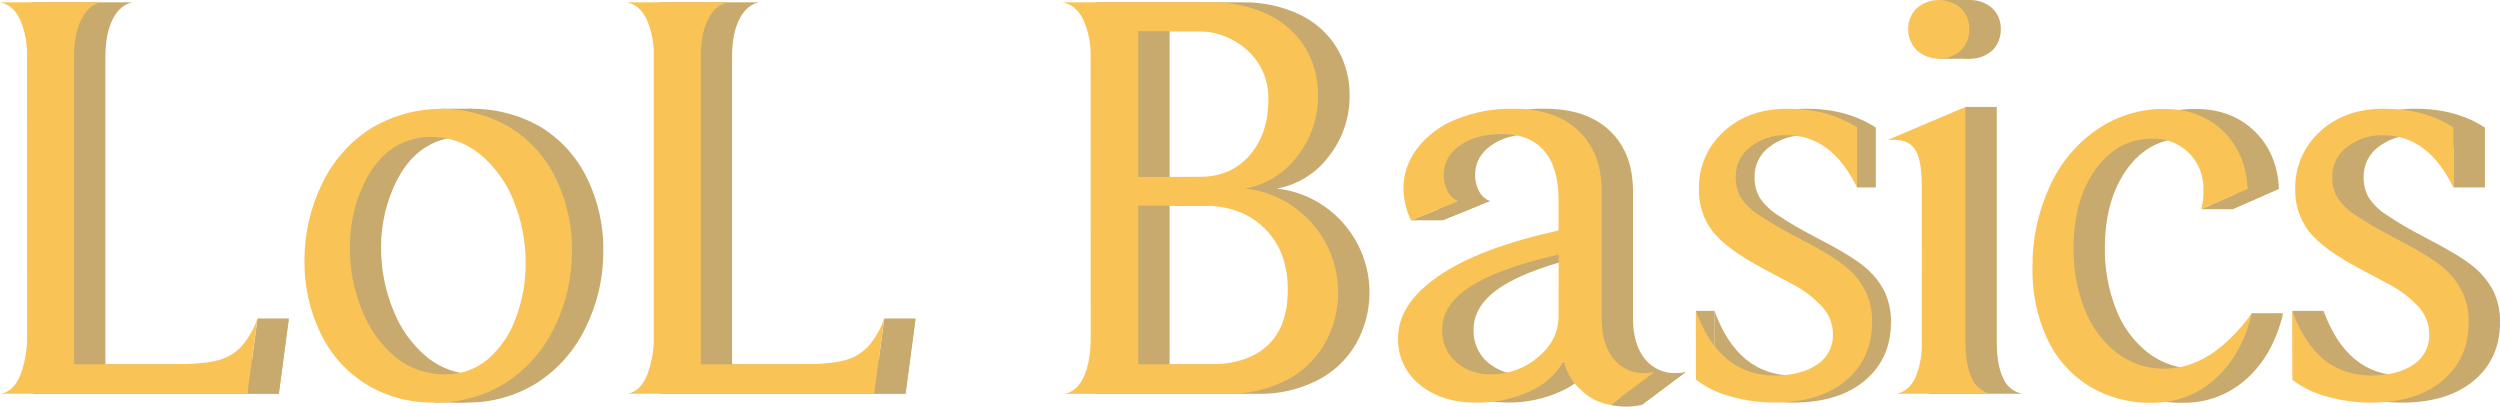 <svg width="1500" height="244" viewBox="0 0 1500 244" fill="none" xmlns="http://www.w3.org/2000/svg">
<g clip-path="url(#clip0_270_3012)">
<path d="M148.523 236.21H167.331L173.325 191.077H154.518L148.523 236.21Z" fill="#C8AA6E"/>
<path d="M283.391 65.23H264.584L265.542 67.91L278.91 68.867L283.391 65.23Z" fill="#C8AA6E"/>
<path d="M279.504 241.512H260.696L261.003 235.617L280.174 235.999L279.504 241.512Z" fill="#C8AA6E"/>
<path d="M530.567 191.077H549.374L543.379 236.21H524.572" fill="#C8AA6E"/>
<path d="M992.684 223.175C992.684 223.175 1007.66 225.625 1011.49 223.175C1001 231.042 985.043 242.928 985.043 242.928C978.854 244.344 972.424 244.344 966.235 242.928C974.93 236.459 992.684 223.175 992.684 223.175Z" fill="#C8AA6E"/>
<path d="M875.225 120.584H894.032L865.458 132.202H846.65L875.225 120.584Z" fill="#C8AA6E"/>
<path d="M1125.35 76.504H1114.2V112.468H1125.35V76.504Z" fill="#C8AA6E"/>
<path d="M1017.54 186.503H1028.69L1028.77 209.624L1019.73 205.356L1017.54 186.503Z" fill="#C8AA6E"/>
<path d="M1179.2 64.158H1198.01L1183.71 79.681L1175.45 80.198L1179.2 64.158Z" fill="#C8AA6E"/>
<path d="M1182.14 0H1163.33V35.256H1182.14V0Z" fill="#C8AA6E"/>
<path d="M1320.68 125.522H1339.49L1367.35 113.176H1348.55L1320.68 125.522Z" fill="#C8AA6E"/>
<path d="M1351.02 187.919H1369.82L1352.91 215.098L1337.23 216.84L1351.02 187.919Z" fill="#C8AA6E"/>
<path d="M1375.36 186.503H1394.17L1397 222.391L1381.89 215.041L1375.36 186.503Z" fill="#C8AA6E"/>
<path d="M1490.83 76.504H1472.02V112.468H1490.83V76.504Z" fill="#C8AA6E"/>
<path d="M35.029 34.204C35.307 26.461 33.861 18.754 30.797 11.637C27.962 5.761 23.979 2.354 18.808 1.416H79.481C74.54 2.361 70.601 5.71 67.664 11.465C64.728 17.22 63.253 24.799 63.24 34.204V218.601H120.696C133.873 218.601 143.34 217.835 149.098 216.304C154.519 214.969 159.464 212.16 163.386 208.189C167.795 203.212 171.156 197.399 173.268 191.096L167.254 236.229H19.497C24.438 235.285 28.269 231.578 30.988 225.109C33.912 217.407 35.291 209.206 35.048 200.973L35.029 34.204Z" fill="#C8AA6E"/>
<path d="M279.503 241.512C264.965 241.848 250.637 237.994 238.231 230.41C226.443 222.991 217.016 212.368 211.054 199.786C204.593 186.316 201.317 171.542 201.478 156.606C201.384 140.805 204.881 125.19 211.705 110.937C218.029 97.293 228.055 85.695 240.644 77.461C253.257 69.688 267.746 65.483 282.563 65.294C297.38 65.105 311.971 68.94 324.779 76.389C336.66 83.791 346.197 94.41 352.281 107.013C358.872 120.572 362.197 135.484 361.991 150.557C362.101 166.486 358.473 182.219 351.4 196.494C344.967 210.027 334.894 221.505 322.308 229.645C309.492 237.662 294.621 241.785 279.503 241.512ZM285.843 224.592C295.179 224.781 304.268 221.585 311.43 215.596C319.018 208.994 324.787 200.559 328.188 191.096C332.223 180.513 334.256 169.271 334.182 157.945C334.284 145.078 331.823 132.319 326.943 120.411C322.699 109.581 315.781 100 306.833 92.562C298.543 85.716 288.093 82.027 277.339 82.15C268.517 82.039 259.903 84.83 252.825 90.093C245.649 95.376 239.827 103.421 235.358 114.229C230.887 125.076 228.608 136.701 228.655 148.433C228.576 161.432 231.096 174.317 236.067 186.33C240.324 197.233 247.275 206.879 256.272 214.371C264.625 221.138 275.092 224.755 285.843 224.592Z" fill="#C8AA6E"/>
<path d="M411.077 34.204C411.355 26.461 409.909 18.754 406.845 11.637C404.023 5.768 400.026 2.361 394.855 1.416H455.452C450.511 2.361 446.572 5.71 443.636 11.465C440.699 17.22 439.231 24.799 439.231 34.204V218.601H496.686C509.863 218.601 519.33 217.835 525.089 216.304C530.509 214.969 535.455 212.16 539.376 208.189C543.786 203.212 547.147 197.399 549.258 191.096L543.264 236.229H395.564C400.505 235.285 404.336 231.578 407.055 225.109C409.979 217.407 411.359 209.206 411.115 200.973L411.077 34.204Z" fill="#C8AA6E"/>
<path d="M673.191 34.548C673.458 26.734 671.953 18.96 668.786 11.81C665.837 5.825 661.662 2.361 656.261 1.416H745.164C757.061 1.126 768.863 3.603 779.638 8.651C788.865 12.99 796.64 19.903 802.026 28.557C807.262 37.284 809.943 47.304 809.764 57.478C809.864 70.572 805.515 83.312 797.43 93.615C789.842 103.903 778.605 110.901 766.021 113.176C776.421 114.239 786.37 117.971 794.902 124.01C803.21 129.829 809.985 137.571 814.647 146.576C819.46 155.834 821.884 166.147 821.7 176.578C821.516 187.009 818.73 197.23 813.594 206.313C808.097 215.791 799.94 223.45 790.133 228.343C779.248 233.795 767.2 236.521 755.027 236.286H657.352C662.523 235.349 666.469 231.865 669.169 225.874C671.87 219.883 673.229 212.074 673.229 202.427L673.191 34.548ZM738.461 106.133C750.91 106.133 760.901 101.839 768.434 93.251C775.967 84.664 779.733 73.441 779.733 59.584C779.894 54.076 778.857 48.598 776.695 43.529C774.532 38.46 771.296 33.92 767.208 30.223C758.678 22.506 747.49 18.39 735.99 18.738H701.766V106.171L738.461 106.133ZM744.456 218.601C759.483 218.601 771.064 214.837 779.197 207.308C787.33 199.78 791.391 188.602 791.378 173.774C791.378 158.462 786.788 146.244 777.608 137.121C768.427 127.997 756.202 123.41 740.932 123.359H701.766V218.563L744.456 218.601Z" fill="#C8AA6E"/>
<path d="M865.457 132.221C862.468 126.192 860.896 119.56 860.861 112.832C860.91 104.199 863.82 95.826 869.134 89.021C875.19 81.224 883.234 75.201 892.423 71.585C903.367 67.163 915.094 65.001 926.897 65.23C943.584 65.23 956.576 69.639 965.871 78.456C975.166 87.273 979.813 99.434 979.813 114.937V191.096C979.813 201.202 982.105 209.19 986.689 215.06C988.945 217.952 991.861 220.262 995.193 221.797C998.525 223.332 1002.18 224.047 1005.84 223.884C1007.74 223.855 1009.63 223.618 1011.47 223.175L985.023 242.928C977.941 241.732 971.44 238.265 966.503 233.052C961.743 228.629 958.477 222.836 957.157 216.476C952.446 224.663 945.2 231.099 936.511 234.813C926.497 239.381 915.592 241.669 904.585 241.512C890.706 241.512 879.419 237.926 870.724 230.755C866.51 227.426 863.133 223.158 860.861 218.293C858.59 213.428 857.488 208.1 857.643 202.734C857.643 189.106 865.757 176.703 881.985 165.525C898.214 154.347 922.204 145.243 953.958 138.212V119.875C953.958 106.962 951.079 97.15 945.321 90.438C939.563 83.726 931.263 80.376 920.423 80.389C909.609 80.389 901.022 82.68 894.664 87.26C888.306 91.841 885.114 97.66 885.088 104.716C884.98 108.283 885.833 111.813 887.559 114.937C888.925 117.526 891.184 119.532 893.917 120.584L865.457 132.221ZM953.997 152.72C930.223 158.143 912.641 164.491 901.252 171.765C889.863 179.038 884.162 187.734 884.15 197.853C884.016 201.496 884.691 205.123 886.125 208.475C887.558 211.827 889.716 214.821 892.442 217.242C898.265 222.302 905.799 224.951 913.509 224.649C923.836 224.739 933.85 221.111 941.72 214.428C949.956 207.614 954.073 199.384 954.073 189.737L953.997 152.72Z" fill="#C8AA6E"/>
<path d="M1028.67 186.503C1038.08 212.368 1053.84 225.3 1075.96 225.3C1086.53 225.3 1094.99 223.124 1101.35 218.773C1104.38 216.83 1106.86 214.136 1108.54 210.952C1110.21 207.769 1111.04 204.206 1110.93 200.609C1110.92 194.716 1108.8 189.022 1104.93 184.57C1099.61 178.729 1093.28 173.892 1086.24 170.291L1069.66 161.486C1054.6 153.486 1044.31 145.964 1038.78 138.92C1033.2 131.656 1030.28 122.697 1030.51 113.54C1030.35 107.052 1031.59 100.606 1034.15 94.641C1036.71 88.675 1040.52 83.331 1045.33 78.973C1055.21 69.798 1068.03 65.217 1083.79 65.23C1100.02 65.23 1113.89 68.988 1125.41 76.504V112.526C1115.29 91.612 1101.31 81.155 1083.44 81.155C1075.56 80.886 1067.82 83.377 1061.57 88.198C1058.81 90.231 1056.57 92.888 1055.04 95.952C1053.5 99.016 1052.72 102.4 1052.74 105.827C1052.55 110.253 1053.59 114.646 1055.75 118.517C1058.35 122.433 1061.7 125.791 1065.61 128.393C1072.93 133.302 1080.53 137.776 1088.37 141.791C1102.96 149.307 1112.96 155.304 1118.36 159.783C1123.41 163.813 1127.55 168.852 1130.54 174.578C1133.33 180.404 1134.71 186.802 1134.58 193.259C1134.58 207.844 1129.35 219.539 1118.89 228.343C1108.44 237.148 1094.03 241.556 1075.67 241.569C1066.78 241.57 1057.94 240.327 1049.39 237.875C1041.9 235.948 1034.88 232.53 1028.75 227.826L1028.67 186.503Z" fill="#C8AA6E"/>
<path d="M1171.91 112.124C1171.91 101.788 1170.67 94.502 1168.19 90.265C1165.72 86.029 1161.43 83.911 1155.32 83.911H1151.49L1198.07 64.177V205.547C1198.07 214.479 1199.35 221.593 1201.9 226.889C1202.87 229.248 1204.41 231.333 1206.38 232.962C1208.34 234.59 1210.68 235.712 1213.18 236.229H1156.74C1161.68 235.285 1165.44 232.05 1168.02 226.525C1170.82 219.87 1172.12 212.684 1171.85 205.471L1171.91 112.124ZM1163.79 17.628C1163.71 15.273 1164.12 12.927 1165 10.742C1165.88 8.556 1167.21 6.579 1168.9 4.938C1172.57 1.752 1177.27 -0.002 1182.14 -0.002C1187 -0.002 1191.7 1.752 1195.37 4.938C1197.06 6.579 1198.39 8.556 1199.27 10.742C1200.15 12.927 1200.57 15.273 1200.48 17.628C1200.54 22.202 1198.83 26.622 1195.71 29.974C1192.04 33.37 1187.22 35.257 1182.22 35.257C1177.22 35.257 1172.4 33.37 1168.73 29.974C1165.52 26.668 1163.75 22.233 1163.79 17.628Z" fill="#C8AA6E"/>
<path d="M1339.47 125.522C1340.56 121.861 1341.04 118.046 1340.89 114.229C1341.05 110.107 1340.36 105.995 1338.87 102.148C1337.38 98.3 1335.12 94.797 1332.23 91.854C1329.34 88.985 1325.89 86.737 1322.1 85.249C1318.31 83.761 1314.26 83.065 1310.19 83.203C1296.32 83.203 1284.98 89.315 1276.15 101.539C1267.33 113.763 1262.92 129.548 1262.92 148.892C1262.76 161.428 1265.04 173.875 1269.62 185.546C1273.52 195.815 1280.14 204.832 1288.77 211.634C1297.04 218.016 1307.24 221.392 1317.69 221.204C1336.27 221.204 1353.67 210.154 1369.9 188.053C1365.89 204.743 1358.54 217.848 1347.86 227.367C1337.48 236.758 1323.93 241.861 1309.94 241.646C1296.51 241.964 1283.28 238.416 1271.82 231.425C1260.93 224.523 1252.28 214.6 1246.93 202.868C1240.97 189.697 1238.01 175.365 1238.29 160.912C1238.05 143.946 1241.6 127.14 1248.69 111.722C1254.88 97.913 1264.77 86.083 1277.26 77.537C1289.07 69.513 1303.03 65.268 1317.31 65.364C1331.66 65.364 1343.42 69.773 1352.59 78.59C1361.76 87.407 1366.69 98.981 1367.39 113.31L1339.47 125.522Z" fill="#C8AA6E"/>
<path d="M1394.15 186.503C1403.54 212.368 1419.3 225.3 1441.41 225.3C1452.01 225.3 1460.48 223.124 1466.83 218.773C1469.86 216.83 1472.33 214.136 1474.01 210.952C1475.69 207.769 1476.51 204.206 1476.4 200.609C1476.39 194.718 1474.26 189.027 1470.41 184.57C1465.09 178.729 1458.75 173.892 1451.72 170.291L1435.13 161.486C1420.08 153.486 1409.79 145.964 1404.26 138.92C1398.66 131.662 1395.73 122.701 1395.97 113.54C1395.81 107.052 1397.05 100.606 1399.61 94.641C1402.16 88.676 1405.98 83.332 1410.79 78.973C1420.67 69.798 1433.49 65.217 1449.25 65.23C1465.46 65.23 1479.33 68.988 1490.86 76.504V112.526C1480.75 91.612 1466.76 81.155 1448.88 81.155C1440.99 80.893 1433.26 83.383 1427.01 88.198C1424.26 90.235 1422.02 92.893 1420.49 95.957C1418.96 99.02 1418.18 102.402 1418.2 105.827C1418.01 110.25 1419.05 114.64 1421.19 118.517C1423.79 122.437 1427.15 125.796 1431.07 128.393C1438.38 133.31 1445.98 137.785 1453.82 141.791C1468.39 149.307 1478.39 155.304 1483.82 159.783C1488.86 163.806 1493.01 168.848 1495.98 174.578C1498.77 180.403 1500.16 186.801 1500.04 193.259C1500.04 207.844 1494.8 219.539 1484.33 228.343C1473.86 237.148 1459.46 241.556 1441.13 241.569C1432.24 241.57 1423.39 240.327 1414.85 237.875C1407.36 235.954 1400.34 232.535 1394.2 227.826L1394.15 186.503Z" fill="#C8AA6E"/>
<path d="M16.222 34.204C16.499 26.461 15.053 18.754 11.989 11.637C9.155 5.761 5.171 2.354 0 1.416H60.673C55.732 2.361 51.793 5.71 48.857 11.465C45.92 17.22 44.445 24.799 44.432 34.204V218.601H101.888C115.052 218.601 124.52 217.835 130.291 216.304C135.71 214.964 140.653 212.156 144.578 208.189C148.988 203.216 152.343 197.401 154.441 191.096L148.447 236.229H0.689C5.631 235.285 9.461 231.578 12.181 225.109C15.104 217.407 16.484 209.206 16.241 200.973L16.222 34.204Z" fill="#FAC356"/>
<path d="M260.697 241.512C246.158 241.848 231.83 237.994 219.424 230.41C207.637 222.991 198.21 212.368 192.248 199.786C185.787 186.316 182.51 171.542 182.672 156.606C182.578 140.805 186.075 125.19 192.899 110.937C199.222 97.293 209.248 85.695 221.837 77.461C234.451 69.688 248.939 65.483 263.756 65.294C278.574 65.105 293.164 68.94 305.972 76.389C317.854 83.791 327.39 94.41 333.474 107.013C340.065 120.572 343.391 135.484 343.184 150.557C343.294 166.486 339.667 182.219 332.593 196.494C326.16 210.027 316.087 221.505 303.501 229.645C290.685 237.662 275.814 241.785 260.697 241.512ZM267.036 224.592C276.372 224.781 285.462 221.585 292.623 215.596C300.211 208.994 305.981 200.559 309.381 191.096C313.417 180.513 315.45 169.271 315.376 157.945C315.477 145.078 313.016 132.319 308.136 120.411C303.892 109.581 296.974 100 288.027 92.562C279.746 85.725 269.312 82.036 258.571 82.15C249.749 82.039 241.135 84.83 234.056 90.093C226.881 95.376 221.059 103.421 216.59 114.229C212.118 125.076 209.84 136.701 209.887 148.433C209.807 161.432 212.327 174.317 217.298 186.33C221.529 197.222 228.446 206.868 237.408 214.371C245.776 221.15 256.265 224.769 267.036 224.592Z" fill="#FAC356"/>
<path d="M392.251 34.204C392.528 26.461 391.083 18.754 388.018 11.637C385.209 5.768 381.213 2.361 376.029 1.416H436.703C431.761 2.361 427.822 5.71 424.886 11.465C421.949 17.22 420.481 24.799 420.481 34.204V218.601H477.937C491.113 218.601 500.581 217.835 506.339 216.304C511.76 214.969 516.705 212.16 520.627 208.189C525.036 203.212 528.397 197.399 530.509 191.096L524.514 236.229H376.757C381.679 235.291 385.509 231.578 388.248 225.109C391.152 217.403 392.512 209.202 392.251 200.973V34.204Z" fill="#FAC356"/>
<path d="M654.383 34.548C654.651 26.734 653.145 18.96 649.978 11.81C647.029 5.825 642.854 2.361 637.453 1.416H726.356C738.222 1.134 749.99 3.611 760.734 8.651C769.97 12.985 777.753 19.898 783.142 28.557C788.351 37.292 791.005 47.312 790.803 57.478C790.903 70.572 786.554 83.312 778.469 93.615C770.881 103.903 759.644 110.901 747.06 113.176C757.513 114.213 767.518 117.946 776.094 124.01C784.402 129.829 791.177 137.571 795.84 146.576C800.656 155.837 803.082 166.153 802.898 176.588C802.714 187.023 799.926 197.247 794.786 206.332C789.289 215.81 781.133 223.469 771.325 228.362C760.44 233.814 748.393 236.54 736.22 236.306H638.545C643.716 235.368 647.661 231.884 650.362 225.893C653.062 219.902 654.422 212.093 654.422 202.447L654.383 34.548ZM719.749 106.133C732.198 106.133 742.189 101.839 749.722 93.251C757.255 84.664 761.021 73.441 761.021 59.584C761.168 54.076 760.123 48.601 757.958 43.534C755.793 38.467 752.559 33.926 748.477 30.223C739.947 22.506 728.759 18.39 717.259 18.738H682.958V106.171L719.749 106.133ZM725.744 218.601C740.771 218.601 752.352 214.837 760.485 207.308C768.618 199.78 772.679 188.614 772.666 173.813C772.666 158.5 768.076 146.283 758.896 137.159C749.715 128.036 737.484 123.448 722.201 123.397H682.958V218.601H725.744Z" fill="#FAC356"/>
<path d="M846.632 132.221C843.657 126.188 842.092 119.558 842.054 112.832C842.109 104.197 845.026 95.824 850.347 89.021C856.398 81.22 864.444 75.196 873.636 71.585C884.58 67.163 896.307 65.001 908.109 65.23C924.797 65.23 937.788 69.639 947.084 78.456C956.379 87.273 961.026 99.434 961.026 114.937V191.096C961.026 201.202 963.318 209.19 967.902 215.06C970.157 217.952 973.073 220.262 976.405 221.797C979.737 223.332 983.388 224.047 987.054 223.884C988.951 223.855 990.839 223.618 992.684 223.175L966.235 242.928C959.14 241.759 952.619 238.312 947.658 233.109C942.898 228.687 939.632 222.894 938.312 216.534C933.601 224.721 926.355 231.156 917.666 234.87C907.652 239.438 896.747 241.726 885.74 241.569C871.861 241.569 860.574 237.984 851.879 230.812C847.669 227.481 844.295 223.213 842.027 218.348C839.759 213.483 838.66 208.156 838.818 202.791C838.818 189.163 846.932 176.76 863.16 165.582C879.388 154.404 903.379 145.3 935.133 138.269V119.933C935.133 107.02 932.254 97.207 926.495 90.495C920.737 83.783 912.438 80.434 901.598 80.447C890.783 80.447 882.197 82.737 875.838 87.318C869.48 91.899 866.288 97.717 866.262 104.774C866.154 108.34 867.008 111.871 868.733 114.995C870.097 117.578 872.348 119.583 875.072 120.641L846.632 132.221ZM935.19 152.72C911.416 158.143 893.835 164.491 882.446 171.765C871.057 179.038 865.343 187.715 865.305 197.795C865.172 201.438 865.846 205.066 867.28 208.418C868.713 211.77 870.871 214.763 873.598 217.184C879.42 222.244 886.955 224.894 894.665 224.592C904.952 224.654 914.92 221.027 922.761 214.371C930.996 207.557 935.114 199.327 935.114 189.68L935.19 152.72Z" fill="#FAC356"/>
<path d="M1017.52 186.503C1026.93 212.368 1042.7 225.3 1064.81 225.3C1075.38 225.3 1083.85 223.124 1090.21 218.773C1093.24 216.83 1095.71 214.136 1097.39 210.952C1099.07 207.769 1099.89 204.206 1099.78 200.609C1099.78 194.716 1097.65 189.022 1093.79 184.57C1088.46 178.729 1082.13 173.892 1075.09 170.291L1058.51 161.486C1043.46 153.486 1033.16 145.964 1027.64 138.92C1022.05 131.656 1019.13 122.697 1019.36 113.54C1019.2 107.053 1020.44 100.608 1022.99 94.643C1025.55 88.678 1029.36 83.333 1034.17 78.973C1044.05 69.798 1056.87 65.217 1072.62 65.23C1088.85 65.23 1102.72 68.988 1114.24 76.504V112.526C1104.05 91.573 1090.02 81.097 1072.14 81.097C1064.25 80.832 1056.51 83.323 1050.25 88.141C1047.5 90.177 1045.27 92.836 1043.73 95.899C1042.2 98.963 1041.42 102.345 1041.44 105.769C1041.25 110.196 1042.29 114.588 1044.45 118.459C1047.05 122.375 1050.4 125.733 1054.31 128.335C1061.63 133.244 1069.23 137.718 1077.07 141.734C1091.66 149.249 1101.66 155.247 1107.06 159.725C1112.11 163.755 1116.26 168.795 1119.24 174.521C1122.03 180.347 1123.41 186.745 1123.28 193.202C1123.28 207.787 1118.05 219.481 1107.6 228.286C1097.14 237.09 1082.77 241.499 1064.48 241.512C1055.6 241.513 1046.75 240.269 1038.21 237.818C1030.72 235.891 1023.7 232.473 1017.56 227.769L1017.52 186.503Z" fill="#FAC356"/>
<path d="M1153.1 112.124C1153.1 101.788 1151.86 94.502 1149.39 90.265C1146.91 86.029 1142.62 83.911 1136.52 83.911H1132.69L1179.26 64.177V205.547C1179.26 214.479 1180.54 221.593 1183.09 226.889C1184.06 229.25 1185.6 231.337 1187.57 232.965C1189.53 234.594 1191.87 235.715 1194.37 236.229H1137.93C1142.87 235.285 1146.63 232.05 1149.21 226.525C1152.01 219.87 1153.32 212.684 1153.04 205.471L1153.1 112.124ZM1144.92 17.628C1144.84 15.273 1145.25 12.927 1146.13 10.742C1147.02 8.556 1148.35 6.579 1150.04 4.938C1153.71 1.752 1158.41 -0.002 1163.27 -0.002C1168.13 -0.002 1172.83 1.752 1176.51 4.938C1178.2 6.579 1179.53 8.556 1180.41 10.742C1181.29 12.927 1181.7 15.273 1181.62 17.628C1181.67 22.202 1179.96 26.622 1176.85 29.974C1173.18 33.37 1168.36 35.257 1163.36 35.257C1158.35 35.257 1153.54 33.37 1149.86 29.974C1146.66 26.668 1144.88 22.233 1144.92 17.628Z" fill="#FAC356"/>
<path d="M1320.66 125.522C1321.75 121.861 1322.23 118.046 1322.08 114.229C1322.24 110.11 1321.56 106 1320.08 102.152C1318.6 98.305 1316.35 94.8 1313.46 91.854C1310.57 88.985 1307.12 86.737 1303.33 85.249C1299.54 83.761 1295.49 83.065 1291.42 83.203C1277.55 83.203 1266.2 89.315 1257.38 101.539C1248.56 113.763 1244.14 129.548 1244.11 148.892C1243.96 161.428 1246.23 173.875 1250.81 185.546C1254.71 195.815 1261.33 204.832 1269.97 211.634C1278.24 218.016 1288.44 221.392 1298.88 221.204C1317.46 221.204 1334.86 210.154 1351.09 188.053C1347.1 204.743 1339.75 217.848 1329.05 227.367C1318.68 236.758 1305.12 241.861 1291.13 241.646C1277.71 241.964 1264.48 238.416 1253.02 231.425C1242.12 224.523 1233.47 214.6 1228.12 202.868C1222.16 189.697 1219.21 175.365 1219.48 160.912C1219.24 143.946 1222.79 127.14 1229.88 111.722C1236.07 97.913 1245.96 86.083 1258.45 77.537C1270.26 69.513 1284.23 65.268 1298.5 65.364C1312.84 65.364 1324.6 69.773 1333.78 78.59C1342.96 87.407 1347.89 98.981 1348.58 113.31L1320.66 125.522Z" fill="#FAC356"/>
<path d="M1375.34 186.503C1384.75 212.368 1400.51 225.3 1422.61 225.3C1433.19 225.3 1441.66 223.124 1448 218.773C1451.03 216.832 1453.51 214.137 1455.19 210.954C1456.87 207.77 1457.69 204.206 1457.58 200.609C1457.57 194.718 1455.44 189.027 1451.58 184.57C1446.26 178.724 1439.92 173.887 1432.87 170.291L1416.31 161.486C1401.25 153.486 1390.96 145.964 1385.43 138.92C1379.83 131.662 1376.91 122.701 1377.14 113.54C1376.98 107.052 1378.22 100.606 1380.78 94.641C1383.34 88.676 1387.15 83.332 1391.96 78.973C1401.82 69.798 1414.63 65.217 1430.4 65.23C1446.64 65.23 1460.52 68.988 1472.04 76.504V112.526C1461.93 91.612 1447.93 81.155 1430.06 81.155C1422.17 80.893 1414.44 83.383 1408.19 88.198C1405.43 90.235 1403.2 92.893 1401.67 95.957C1400.13 99.02 1399.35 102.402 1399.38 105.827C1399.19 110.25 1400.22 114.64 1402.36 118.517C1404.96 122.437 1408.32 125.796 1412.25 128.393C1419.55 133.31 1427.15 137.785 1435 141.791C1449.57 149.307 1459.56 155.304 1464.99 159.783C1470.04 163.806 1474.18 168.848 1477.15 174.578C1479.95 180.403 1481.34 186.801 1481.21 193.259C1481.21 207.844 1475.98 219.539 1465.51 228.343C1455.04 237.148 1440.64 241.556 1422.3 241.569C1413.41 241.57 1404.57 240.327 1396.02 237.875C1388.53 235.954 1381.51 232.535 1375.38 227.826L1375.34 186.503Z" fill="#FAC356"/>
</g>
<defs>
<clipPath id="clip0_270_3012">
<rect width="1500" height="244" fill="white"/>
</clipPath>
</defs>
</svg>
